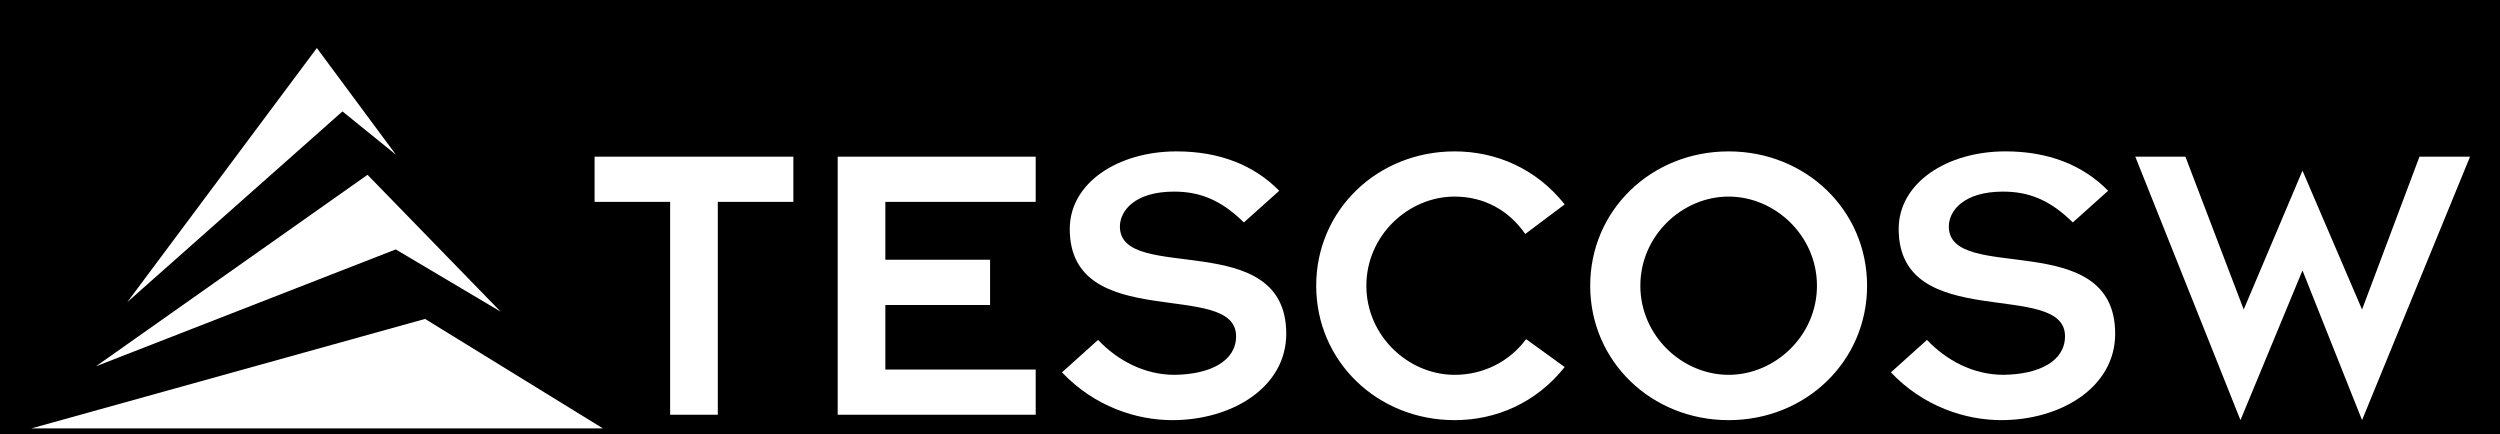 <?xml version="1.0" encoding="UTF-8"?>
<svg width="144px" height="25px" viewBox="0 0 144 25" version="1.1" xmlns="http://www.w3.org/2000/svg" xmlns:xlink="http://www.w3.org/1999/xlink">
    <!-- Generator: Sketch 63.1 (92452) - https://sketch.com -->
    <title>tsc-logo-white</title>
    <desc>Created with Sketch.</desc>
    <g id="tsc-logo-white" stroke="none" stroke-width="1" fill="none" fill-rule="evenodd">
        <rect fill="#000000" x="0" y="0" width="144" height="25"></rect>
        <g id="logo-TESCO-SW" transform="translate(1.46, 2.212)" fill="#FFFFFF">
            <g id="Group" transform="translate(32.456, 6.447)">
                <path d="M60.568,7.798 C60.568,4.913 62.977,2.664 65.654,2.664 C68.326,2.664 70.741,4.913 70.741,7.798 C70.741,10.683 68.326,12.931 65.654,12.931 C62.977,12.931 60.568,10.683 60.568,7.798 M57.679,7.798 C57.679,12.153 61.204,15.541 65.654,15.541 C70.099,15.541 73.628,12.153 73.628,7.798 C73.628,3.444 70.099,0.061 65.654,0.061 C61.204,0.061 57.679,3.444 57.679,7.798 M53.987,10.875 C53.041,12.153 51.552,12.931 49.871,12.931 C47.196,12.931 44.786,10.683 44.786,7.798 C44.786,4.913 47.196,2.664 49.871,2.664 C51.552,2.664 52.992,3.444 53.938,4.819 L56.21,3.113 C54.554,1.032 52.238,0.061 49.871,0.061 C45.421,0.061 41.897,3.444 41.897,7.798 C41.897,12.153 45.421,15.541 49.871,15.541 C52.238,15.541 54.554,14.564 56.21,12.483 L53.987,10.875 Z M27.254,12.789 C29.121,14.756 31.536,15.541 33.617,15.541 C37.022,15.541 40.172,13.667 40.172,10.564 C40.172,4.391 30.59,7.724 30.59,4.391 C30.59,3.488 31.443,2.378 33.71,2.378 C35.154,2.378 36.386,2.827 37.732,4.154 L39.768,2.329 C38.304,0.84 36.312,0.061 33.853,0.061 C30.472,0.061 27.702,1.88 27.702,4.528 C27.702,10.589 37.283,7.394 37.283,10.707 C37.283,12.127 35.819,12.907 33.734,12.931 C32.01,12.931 30.447,12.103 29.333,10.919 L27.254,12.789 Z M14.335,15.229 L25.74,15.229 L25.74,12.626 L17.08,12.626 L17.08,8.908 L23.113,8.908 L23.113,6.303 L17.08,6.303 L17.08,2.97 L25.74,2.97 L25.74,0.366 L14.335,0.366 L14.335,15.229 Z M4.684,15.229 L7.429,15.229 L7.429,2.97 L11.782,2.97 L11.782,0.366 L0.332,0.366 L0.332,2.97 L4.684,2.97 L4.684,15.229 Z" id="Shape"></path>
            </g>
            <g id="Group" transform="translate(107.154, 6.507)">
                <path d="M20.437,15.48 L24.009,6.859 L27.44,15.48 L33.66,0.306 L30.747,0.306 L27.44,9.108 L24.009,1.11 L20.624,9.108 L17.266,0.306 L14.379,0.306 L20.437,15.48 Z M0.301,12.729 C2.17,14.696 4.585,15.48 6.664,15.48 C10.07,15.48 13.22,13.606 13.22,10.504 C13.22,4.33 3.638,7.663 3.638,4.33 C3.638,3.427 4.491,2.318 6.759,2.318 C8.203,2.318 9.435,2.766 10.78,4.093 L12.816,2.269 C11.353,0.779 9.36,0 6.901,0 C3.52,0 0.75,1.82 0.75,4.468 C0.75,10.528 10.331,7.334 10.331,10.647 C10.331,12.067 8.868,12.846 6.783,12.87 C5.058,12.87 3.495,12.043 2.382,10.859 L0.301,12.729 Z" id="Shape"></path>
            </g>
            <g id="Group" transform="translate(16.235, 16.199) scale(-1, 1) rotate(-30.69) translate(-16.235, -16.199) translate(6.735, 7.199)">
                <polygon id="Path" points="0.149 2.919 7.179 2.919 18.592 17.521 10.77 0.053"></polygon>
            </g>
            <g id="Group" transform="translate(0.197, 16.158)">
                <polygon id="Path" points="33.071 6.306 0.148 6.306 22.826 0"></polygon>
            </g>
            <g id="Group" transform="translate(13.779, 10.268) scale(-1, 1) rotate(-39.008) translate(-13.779, -10.268) translate(9.779, 0.768)">
                <polygon id="Path" points="0.367 1.965 4.329 1.965 7.046 18.301 7.774 0.056"></polygon>
            </g>
        </g>
    </g>
</svg>